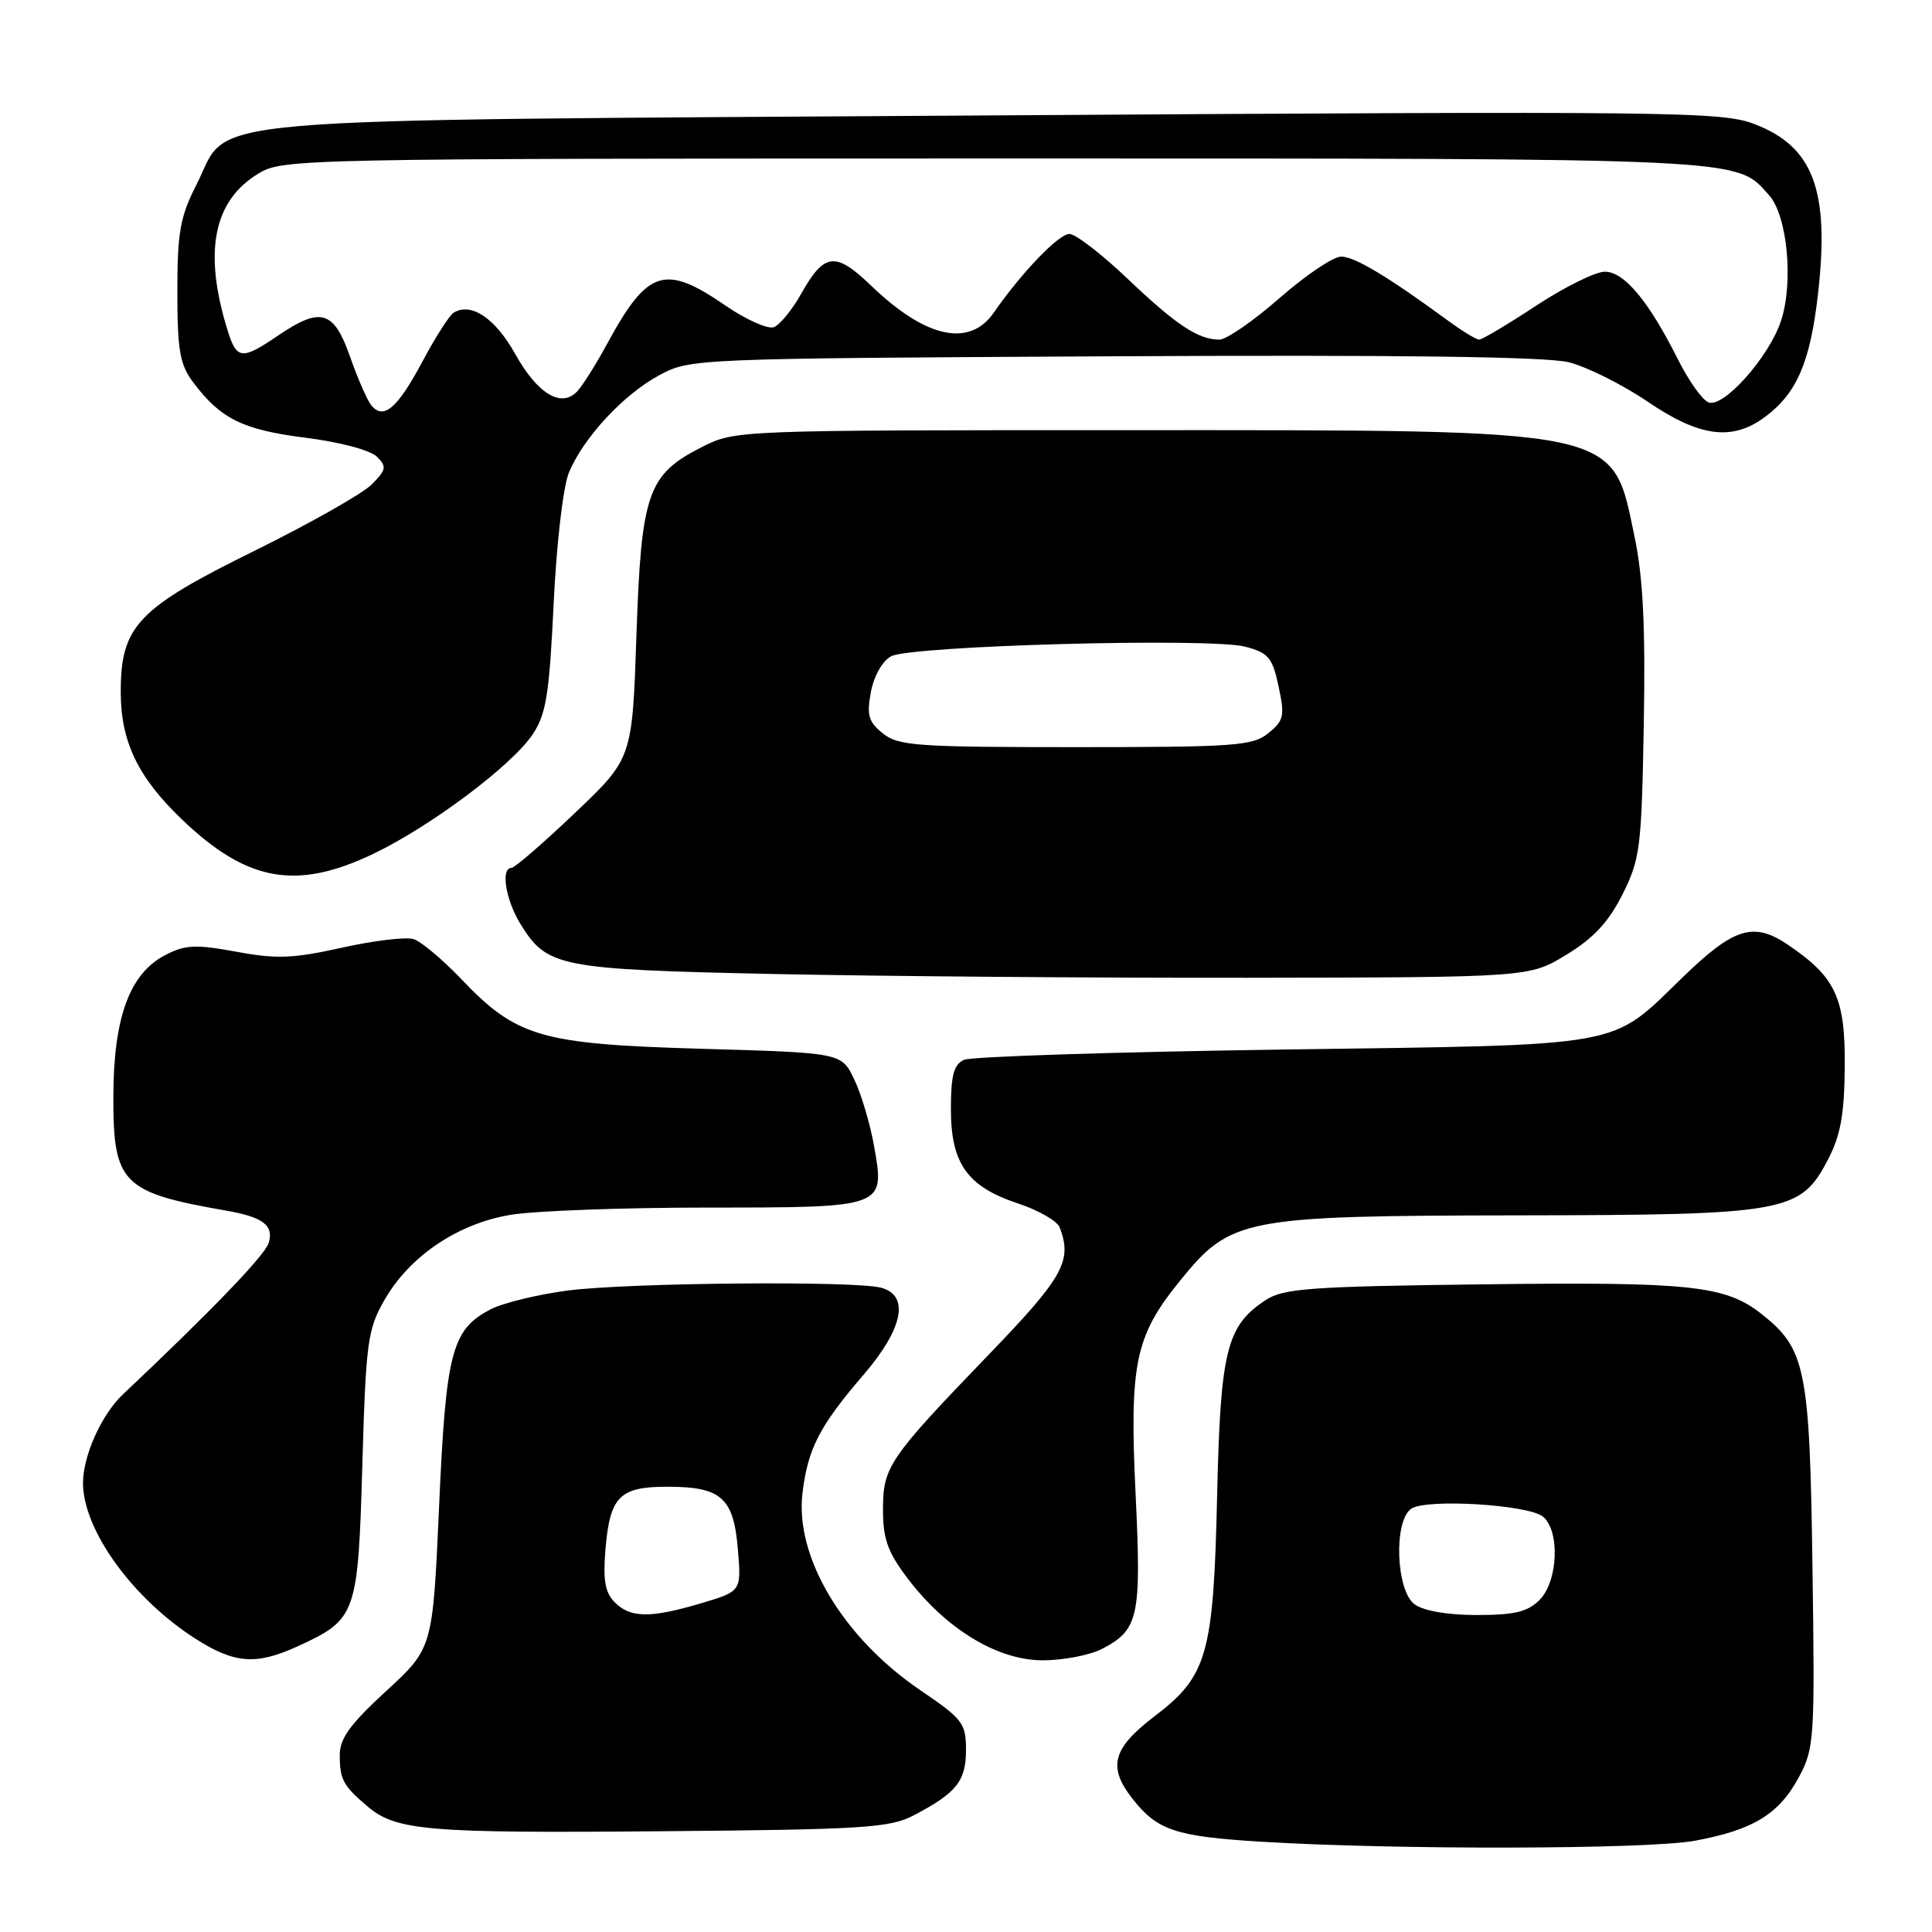 <?xml version="1.0" encoding="UTF-8" standalone="no"?>
<!DOCTYPE svg PUBLIC "-//W3C//DTD SVG 1.1//EN" "http://www.w3.org/Graphics/SVG/1.1/DTD/svg11.dtd" >
<svg xmlns="http://www.w3.org/2000/svg" xmlns:xlink="http://www.w3.org/1999/xlink" version="1.1" viewBox="0 0 256 256">
 <g >
 <path fill="currentColor"
d=" M 224.57 243.91 C 232.30 242.48 235.71 240.40 238.35 235.50 C 240.41 231.67 240.49 230.51 240.16 207.54 C 239.80 181.34 239.26 178.71 233.40 174.10 C 228.61 170.33 224.01 169.84 196.58 170.18 C 173.63 170.46 170.08 170.72 167.72 172.26 C 162.53 175.66 161.72 178.92 161.28 198.00 C 160.80 219.24 160.01 222.06 152.99 227.41 C 147.39 231.68 146.74 234.13 150.08 238.37 C 153.35 242.53 155.78 243.34 167.00 244.03 C 184.83 245.13 218.31 245.06 224.57 243.91 Z  M 121.00 240.58 C 126.72 237.60 128.00 236.02 128.00 231.88 C 128.00 228.34 127.57 227.78 121.96 223.97 C 111.73 217.03 105.33 206.34 106.33 197.89 C 107.03 191.97 108.57 188.97 114.42 182.17 C 119.68 176.05 120.56 171.65 116.75 170.63 C 113.23 169.69 83.31 169.96 75.25 171.00 C 71.27 171.52 66.66 172.64 65.02 173.49 C 59.86 176.16 59.09 179.09 58.18 199.64 C 57.34 218.40 57.34 218.40 51.17 224.07 C 46.34 228.52 45.00 230.37 45.02 232.62 C 45.03 235.81 45.49 236.64 48.71 239.37 C 52.49 242.57 56.63 242.92 87.50 242.65 C 114.25 242.43 117.88 242.20 121.00 240.58 Z  M 39.50 218.12 C 47.22 214.57 47.44 213.97 48.01 194.15 C 48.48 177.88 48.71 176.17 50.91 172.31 C 54.26 166.44 60.67 162.11 67.73 160.96 C 70.90 160.44 82.58 160.01 93.68 160.01 C 117.41 160.00 117.27 160.05 115.81 151.81 C 115.29 148.89 114.11 144.93 113.18 143.00 C 111.50 139.50 111.50 139.50 93.00 138.97 C 71.59 138.35 68.46 137.44 61.06 129.67 C 58.61 127.11 55.80 124.75 54.81 124.44 C 53.81 124.12 49.54 124.63 45.32 125.57 C 38.85 127.01 36.65 127.10 31.32 126.11 C 25.93 125.12 24.55 125.18 21.92 126.54 C 17.18 128.99 15.05 134.78 15.02 145.25 C 14.99 156.83 16.16 158.01 30.00 160.42 C 34.88 161.27 36.33 162.39 35.59 164.73 C 35.06 166.38 27.91 173.80 16.29 184.76 C 13.46 187.42 11.00 192.89 11.00 196.50 C 11.00 202.73 17.59 211.85 25.95 217.17 C 31.11 220.46 33.97 220.66 39.50 218.12 Z  M 146.02 218.49 C 150.87 215.98 151.25 214.24 150.48 198.15 C 149.64 180.67 150.39 177.07 156.33 169.74 C 163.10 161.39 164.60 161.10 201.23 161.04 C 236.80 160.99 238.57 160.67 242.23 153.62 C 243.89 150.44 244.39 147.65 244.44 141.33 C 244.51 132.21 243.25 129.49 236.93 125.20 C 232.38 122.10 229.77 122.90 223.00 129.46 C 213.22 138.93 216.05 138.42 170.00 139.07 C 147.72 139.39 128.71 140.00 127.75 140.43 C 126.38 141.05 126.00 142.45 126.00 146.97 C 126.00 154.20 128.17 157.23 134.93 159.48 C 137.62 160.37 140.09 161.79 140.41 162.63 C 142.11 167.05 140.91 169.22 131.19 179.31 C 117.70 193.31 117.00 194.34 117.00 200.06 C 117.00 203.92 117.63 205.68 120.28 209.17 C 125.37 215.87 132.18 220.00 138.16 220.00 C 140.88 220.00 144.41 219.32 146.02 218.49 Z  M 207.58 126.49 C 211.18 124.30 213.17 122.14 215.00 118.49 C 217.33 113.83 217.52 112.34 217.81 95.98 C 218.04 83.05 217.72 76.52 216.58 71.08 C 213.57 56.64 215.28 57.00 149.53 57.00 C 97.48 57.00 97.42 57.00 92.98 59.25 C 85.82 62.88 84.97 65.32 84.33 84.19 C 83.78 100.50 83.78 100.50 76.15 107.75 C 71.96 111.74 68.19 115.00 67.77 115.00 C 66.31 115.00 67.01 119.27 68.98 122.46 C 72.49 128.14 74.03 128.45 102.50 129.06 C 116.80 129.36 145.19 129.59 165.58 129.56 C 202.66 129.50 202.66 129.50 207.58 126.49 Z  M 49.50 113.12 C 57.07 109.49 67.77 101.47 70.56 97.34 C 72.37 94.63 72.78 92.11 73.36 80.01 C 73.75 71.91 74.62 64.46 75.39 62.60 C 77.34 57.95 82.65 52.23 87.41 49.69 C 91.46 47.52 92.06 47.50 147.50 47.21 C 185.48 47.01 204.91 47.26 207.87 48.00 C 210.27 48.60 214.99 50.96 218.35 53.24 C 225.24 57.92 229.55 58.47 233.88 55.24 C 238.10 52.10 239.87 47.99 240.90 38.90 C 242.45 25.21 240.28 19.42 232.47 16.44 C 228.15 14.78 221.97 14.71 131.85 15.29 C 22.49 16.00 30.71 15.28 26.03 24.47 C 23.87 28.72 23.50 30.77 23.50 38.64 C 23.50 46.38 23.83 48.29 25.56 50.61 C 29.20 55.49 32.15 56.95 40.47 58.00 C 45.01 58.57 49.08 59.65 49.94 60.51 C 51.27 61.84 51.19 62.25 49.24 64.21 C 48.02 65.42 41.06 69.36 33.77 72.96 C 18.20 80.63 16.00 82.95 16.00 91.69 C 16.00 98.28 18.28 103.02 24.17 108.64 C 32.78 116.86 39.30 118.01 49.50 113.12 Z  M 187.44 212.58 C 184.97 210.77 184.64 201.51 187.00 199.91 C 189.01 198.55 202.53 199.37 204.46 200.97 C 206.73 202.85 206.45 209.55 204.00 212.00 C 202.42 213.58 200.67 214.00 195.69 214.00 C 191.82 214.00 188.63 213.45 187.44 212.58 Z  M 81.46 212.32 C 80.18 211.04 79.89 209.39 80.22 205.38 C 80.81 198.29 82.07 197.00 88.43 197.00 C 95.57 197.00 97.21 198.45 97.77 205.28 C 98.24 210.85 98.24 210.85 92.94 212.43 C 86.17 214.44 83.55 214.41 81.46 212.32 Z  M 116.97 97.17 C 115.08 95.64 114.82 94.76 115.40 91.69 C 115.80 89.56 116.92 87.58 118.08 86.96 C 120.71 85.55 160.45 84.47 165.00 85.69 C 168.09 86.51 168.61 87.14 169.42 90.96 C 170.26 94.87 170.12 95.48 168.06 97.15 C 165.99 98.83 163.66 99.00 142.50 99.00 C 121.45 99.00 119.01 98.83 116.97 97.17 Z  M 49.19 53.69 C 48.66 53.04 47.39 50.14 46.38 47.25 C 44.22 41.11 42.50 40.62 36.79 44.50 C 32.03 47.73 31.36 47.66 30.15 43.75 C 26.94 33.40 28.26 26.64 34.19 23.03 C 37.45 21.04 38.98 21.01 131.78 21.00 C 232.57 21.00 229.96 20.88 234.42 25.88 C 236.84 28.60 237.68 37.42 235.99 42.52 C 234.42 47.30 228.38 54.08 226.39 53.32 C 225.57 53.01 223.75 50.44 222.34 47.63 C 218.48 39.92 215.22 36.00 212.65 36.00 C 211.42 36.00 207.32 38.03 203.55 40.50 C 199.79 42.98 196.39 45.00 196.00 45.00 C 195.61 45.00 193.77 43.88 191.90 42.51 C 183.86 36.62 179.49 34.00 177.71 34.00 C 176.66 34.00 172.99 36.48 169.54 39.50 C 166.10 42.52 162.51 45.00 161.57 45.00 C 158.77 45.00 155.83 43.05 149.34 36.87 C 145.95 33.64 142.51 31.00 141.70 31.00 C 140.28 31.00 135.36 36.12 131.70 41.40 C 128.47 46.08 122.67 44.82 115.43 37.85 C 110.69 33.30 109.23 33.47 106.15 38.94 C 104.96 41.06 103.34 43.04 102.54 43.35 C 101.74 43.65 98.83 42.35 96.07 40.45 C 88.08 34.96 85.81 35.69 80.48 45.50 C 78.99 48.25 77.19 51.11 76.49 51.85 C 74.38 54.10 71.23 52.21 68.27 46.91 C 65.62 42.15 62.41 40.01 60.10 41.44 C 59.54 41.79 57.67 44.72 55.94 47.97 C 52.65 54.13 50.80 55.70 49.19 53.69 Z "/>
</g>
</svg>